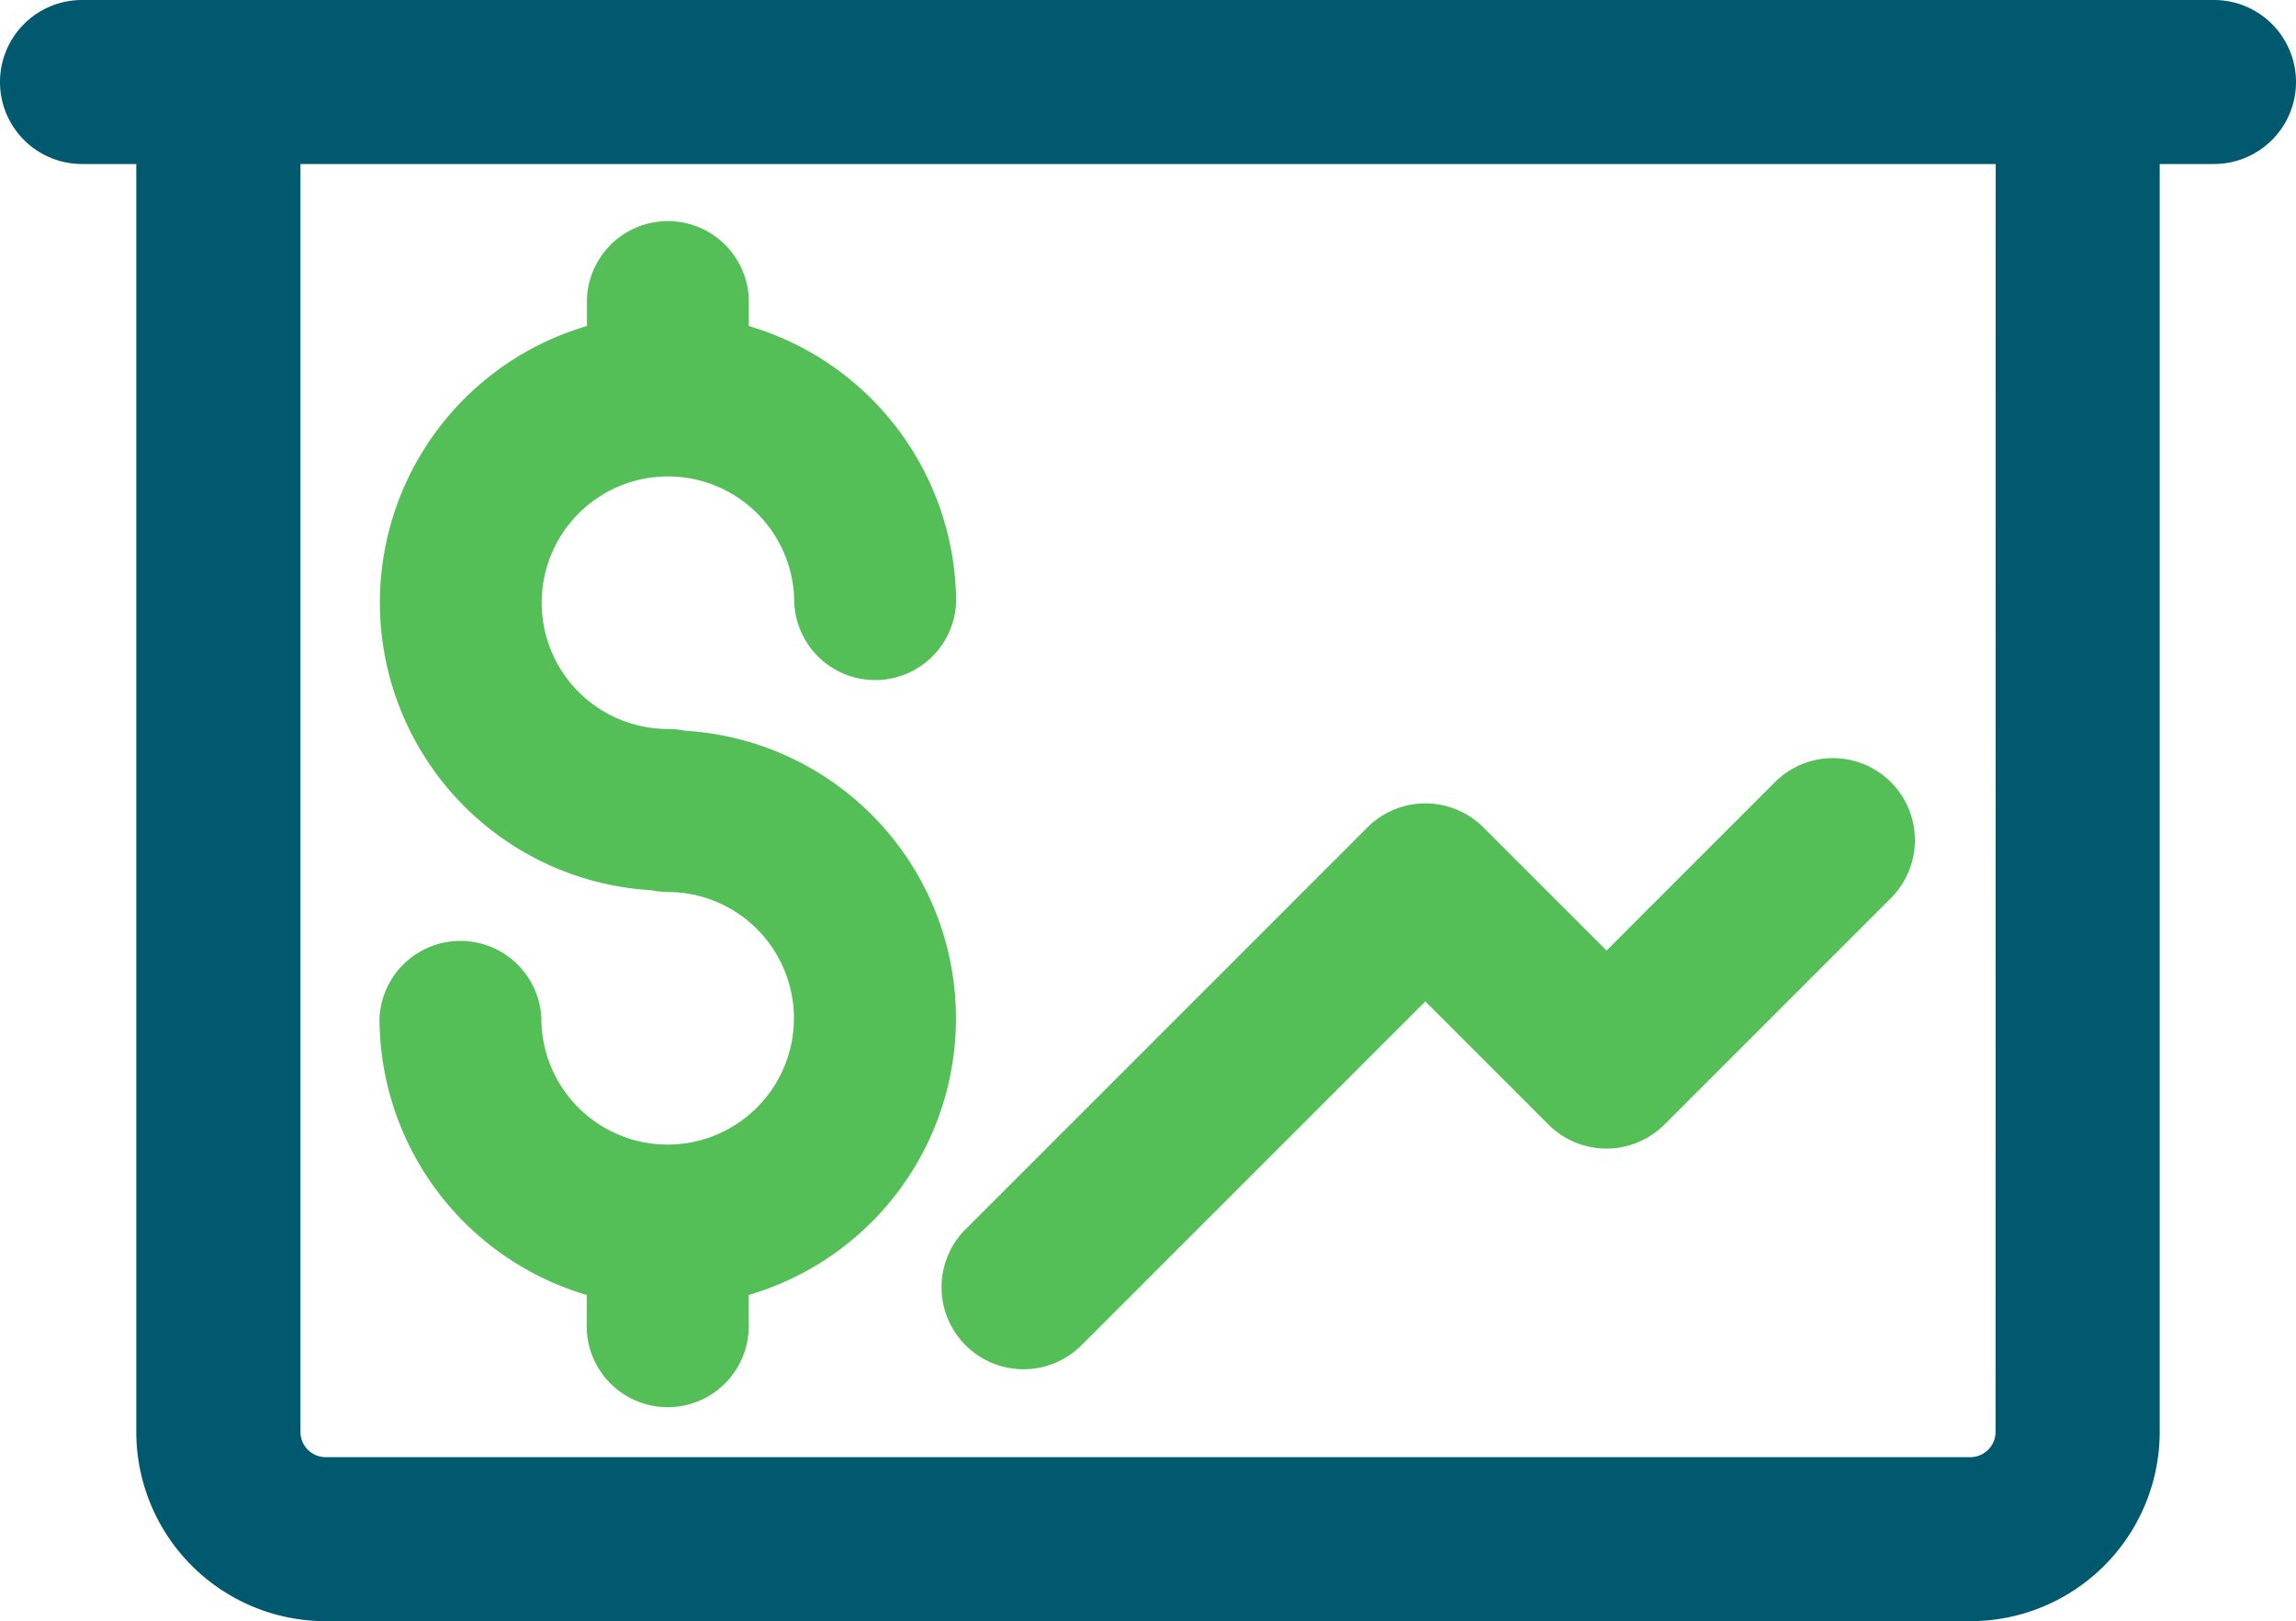 <svg id="Слой_6" data-name="Слой 6" xmlns="http://www.w3.org/2000/svg" viewBox="0 0 140 98.85"><defs><style>.cls-1{fill:#00596e;}.cls-2{fill:#54be57;}</style></defs><title>ic_04</title><path class="cls-1" d="M280.15,1179.42a11.55,11.55,0,0,0,11.54-11.54v-77.31H295a5,5,0,0,0,0-10H165a5,5,0,1,0,0,10h3.31v77.31a11.55,11.55,0,0,0,11.54,11.54m101.83-11.54a1.54,1.54,0,0,1-1.54,1.54H179.86a1.54,1.54,0,0,1-1.54-1.54v-77.31H281.69Z" transform="translate(-160 -1080.57)"/><path class="cls-2" d="M201.73,1125.12a5,5,0,0,0-1-.1,7.7,7.7,0,1,1,7.7-7.7,4.94,4.94,0,0,0,9.87,0,17.61,17.61,0,0,0-12.64-16.87v-1.68a4.94,4.94,0,0,0-9.87,0v1.68a17.57,17.57,0,0,0,3.92,34.4,4.94,4.94,0,0,0,1,.11,7.7,7.7,0,1,1-7.7,7.7,4.94,4.94,0,0,0-9.87,0,17.61,17.61,0,0,0,12.64,16.87v1.68a4.94,4.94,0,1,0,9.87,0v-1.68a17.57,17.57,0,0,0-4-34.41Z" transform="translate(-160 -1080.57)"/><path class="cls-2" d="M222.42,1164.06a5,5,0,0,1-3.54-8.54l24.5-24.5a5,5,0,0,1,7.07,0l7.51,7.51,10.33-10.33a5,5,0,0,1,7.07,7.07l-13.87,13.87a5,5,0,0,1-7.07,0l-7.51-7.51-21,21A5,5,0,0,1,222.42,1164.06Z" transform="translate(-160 -1080.57)"/></svg>